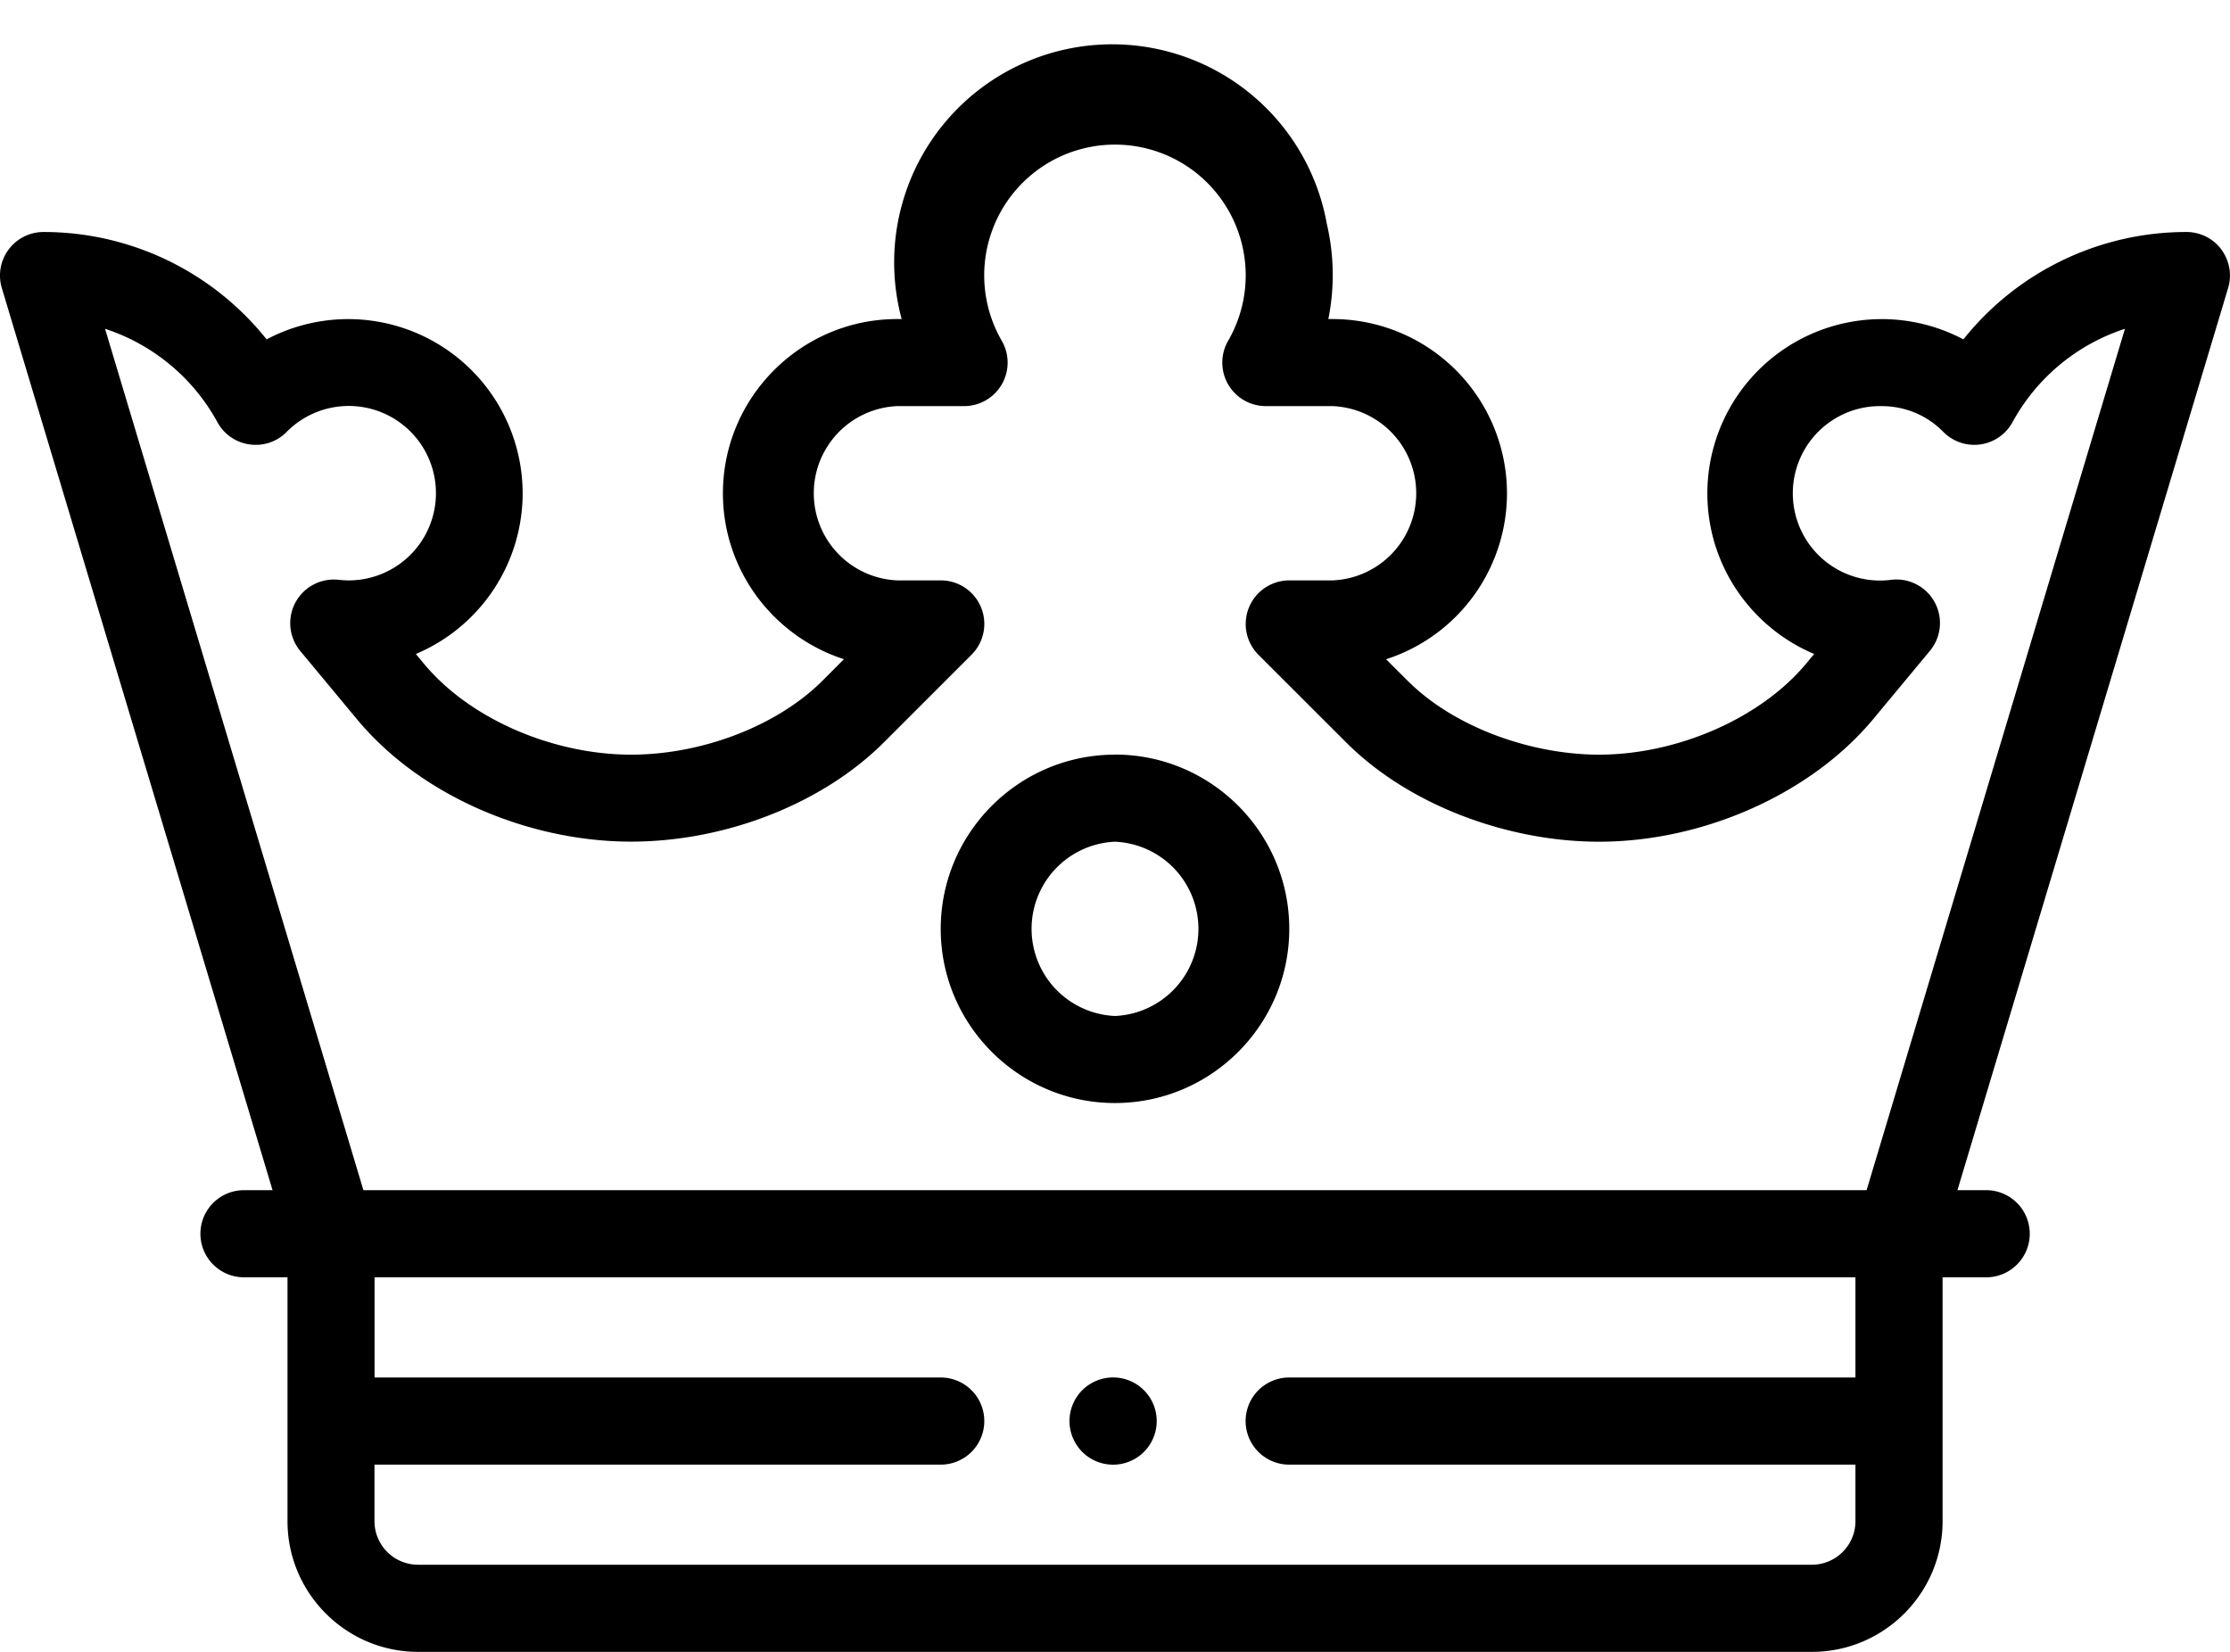 <svg width="27" height="20" viewBox="0 0 27 20" xmlns="http://www.w3.org/2000/svg"><path d="M13.5 16.678a.528.528 0 1 0 0 1.055.528.528 0 0 0 0-1.055z"/><path d="M26.896 3.021a.527.527 0 0 0-.423-.212 3.452 3.452 0 0 0-2.701 1.3 2.112 2.112 0 0 0-3.1 1.864c0 .874.534 1.625 1.293 1.945l-.097.117c-.548.659-1.556 1.102-2.508 1.102-.807 0-1.744-.322-2.317-.895l-.261-.26a2.113 2.113 0 0 0 1.464-2.01 2.112 2.112 0 0 0-2.11-2.109h-.053a2.71 2.71 0 0 0-.018-1.151 2.64 2.64 0 1 0-5.148 1.151h-.054c-1.163 0-2.11.947-2.11 2.11 0 .938.617 1.735 1.465 2.008l-.26.261c-.544.544-1.454.895-2.318.895-.92 0-1.936-.414-2.508-1.102l-.097-.117a2.113 2.113 0 0 0 1.293-1.945 2.112 2.112 0 0 0-3.1-1.864 3.452 3.452 0 0 0-2.7-1.3.527.527 0 0 0-.506.678L3.3 14.41h-.346a.527.527 0 0 0 0 1.055h.527v2.953c0 .872.71 1.582 1.582 1.582h16.875c.873 0 1.582-.71 1.582-1.582v-2.953h.528a.527.527 0 0 0 0-1.055H23.7l3.277-10.922a.527.527 0 0 0-.082-.467zm-4.431 13.657h-6.856a.527.527 0 0 0 0 1.055h6.856v.685c0 .29-.237.527-.527.527H5.061a.528.528 0 0 1-.527-.527v-.685h6.856a.527.527 0 0 0 0-1.055H4.535v-1.213h17.93v1.213zm.135-2.268H4.4L1.272 3.981a2.397 2.397 0 0 1 1.36 1.13c.17.311.591.369.838.119a1.056 1.056 0 1 1 .63 1.79.528.528 0 0 0-.466.86l.687.827c.782.943 2.1 1.483 3.319 1.483 1.147 0 2.32-.46 3.063-1.203l1.06-1.06a.527.527 0 0 0-.372-.9h-.528a1.056 1.056 0 0 1 0-2.11h.81a.527.527 0 0 0 .456-.791 1.583 1.583 0 1 1 2.741 0 .527.527 0 0 0 .457.791h.81a1.056 1.056 0 0 1 0 2.11h-.528a.528.528 0 0 0-.373.9l1.061 1.06c.772.773 1.975 1.204 3.063 1.204 1.268 0 2.57-.583 3.319-1.483l.687-.827a.527.527 0 0 0-.467-.861 1.056 1.056 0 1 1-.118-2.103c.284 0 .55.11.748.312a.527.527 0 0 0 .838-.118 2.396 2.396 0 0 1 1.361-1.13L22.6 14.41z"/><path d="M13.5 9.137c-1.163 0-2.11.946-2.11 2.11 0 1.162.947 2.108 2.11 2.108 1.163 0 2.11-.946 2.11-2.109s-.947-2.11-2.11-2.11zm0 3.164a1.056 1.056 0 0 1 0-2.11 1.056 1.056 0 0 1 0 2.11z"/></svg>